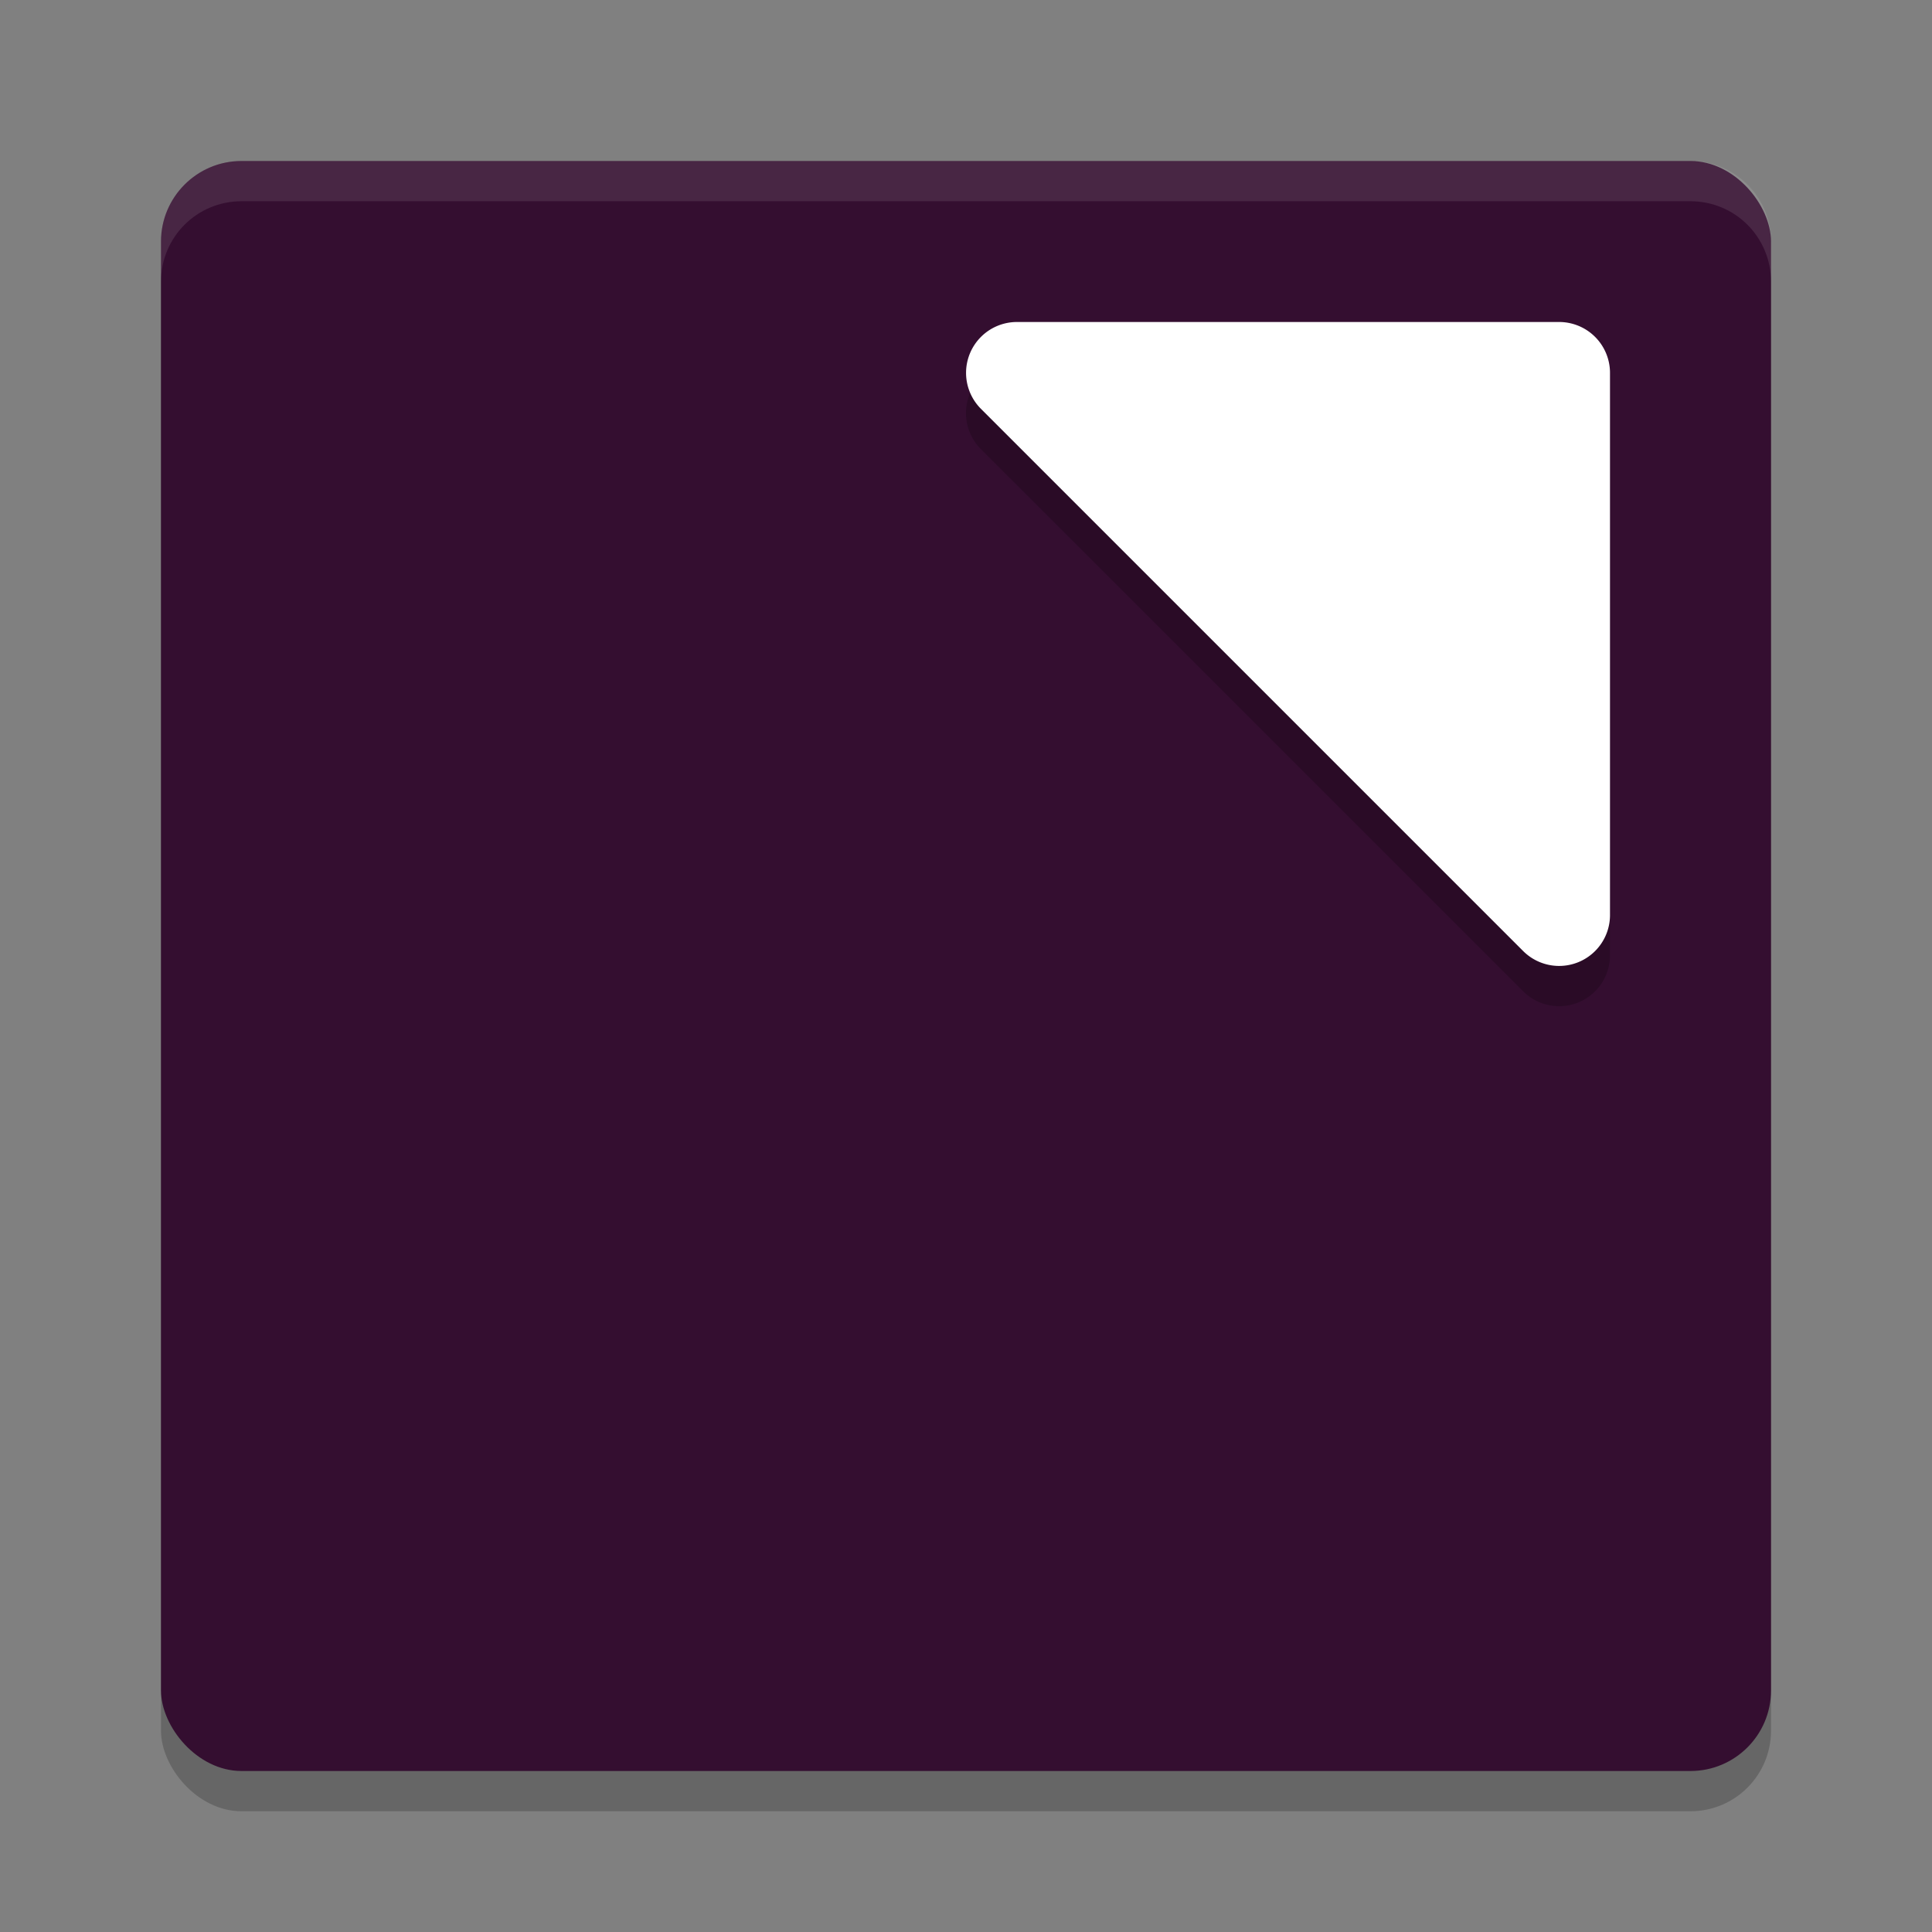<svg xmlns="http://www.w3.org/2000/svg" width="24" height="24" version="1">
 <rect width="100%" height="100%" fill="#808080" stroke="none"/>
 <rect style="opacity:0.2" width="20" height="20" x="2" y="2.5" rx="1" ry="1"/>
 <rect style="fill:#340e30" width="20" height="20" x="2" y="2" rx="1" ry="1"/>
 <path style="opacity:0.1;fill:#ffffff" d="M 3,2 C 2.446,2 2,2.446 2,3 v 0.5 c 0,-0.554 0.446,-1 1,-1 h 18 c 0.554,0 1,0.446 1,1 V 3 C 22,2.446 21.554,2 21,2 Z"/>
 <path style="opacity:0.2" d="m 12.631,4.5 a 0.632,0.632 0 0 0 -0.447,1.078 L 18.922,12.315 A 0.632,0.632 0 0 0 20,11.869 V 5.132 A 0.632,0.632 0 0 0 19.368,4.5 Z"/>
 <path style="fill:#ffffff" d="M 12.631,4 A 0.632,0.632 0 0 0 12.185,5.078 L 18.922,11.815 A 0.632,0.632 0 0 0 20,11.369 V 4.632 A 0.632,0.632 0 0 0 19.368,4 Z"/>
</svg>
